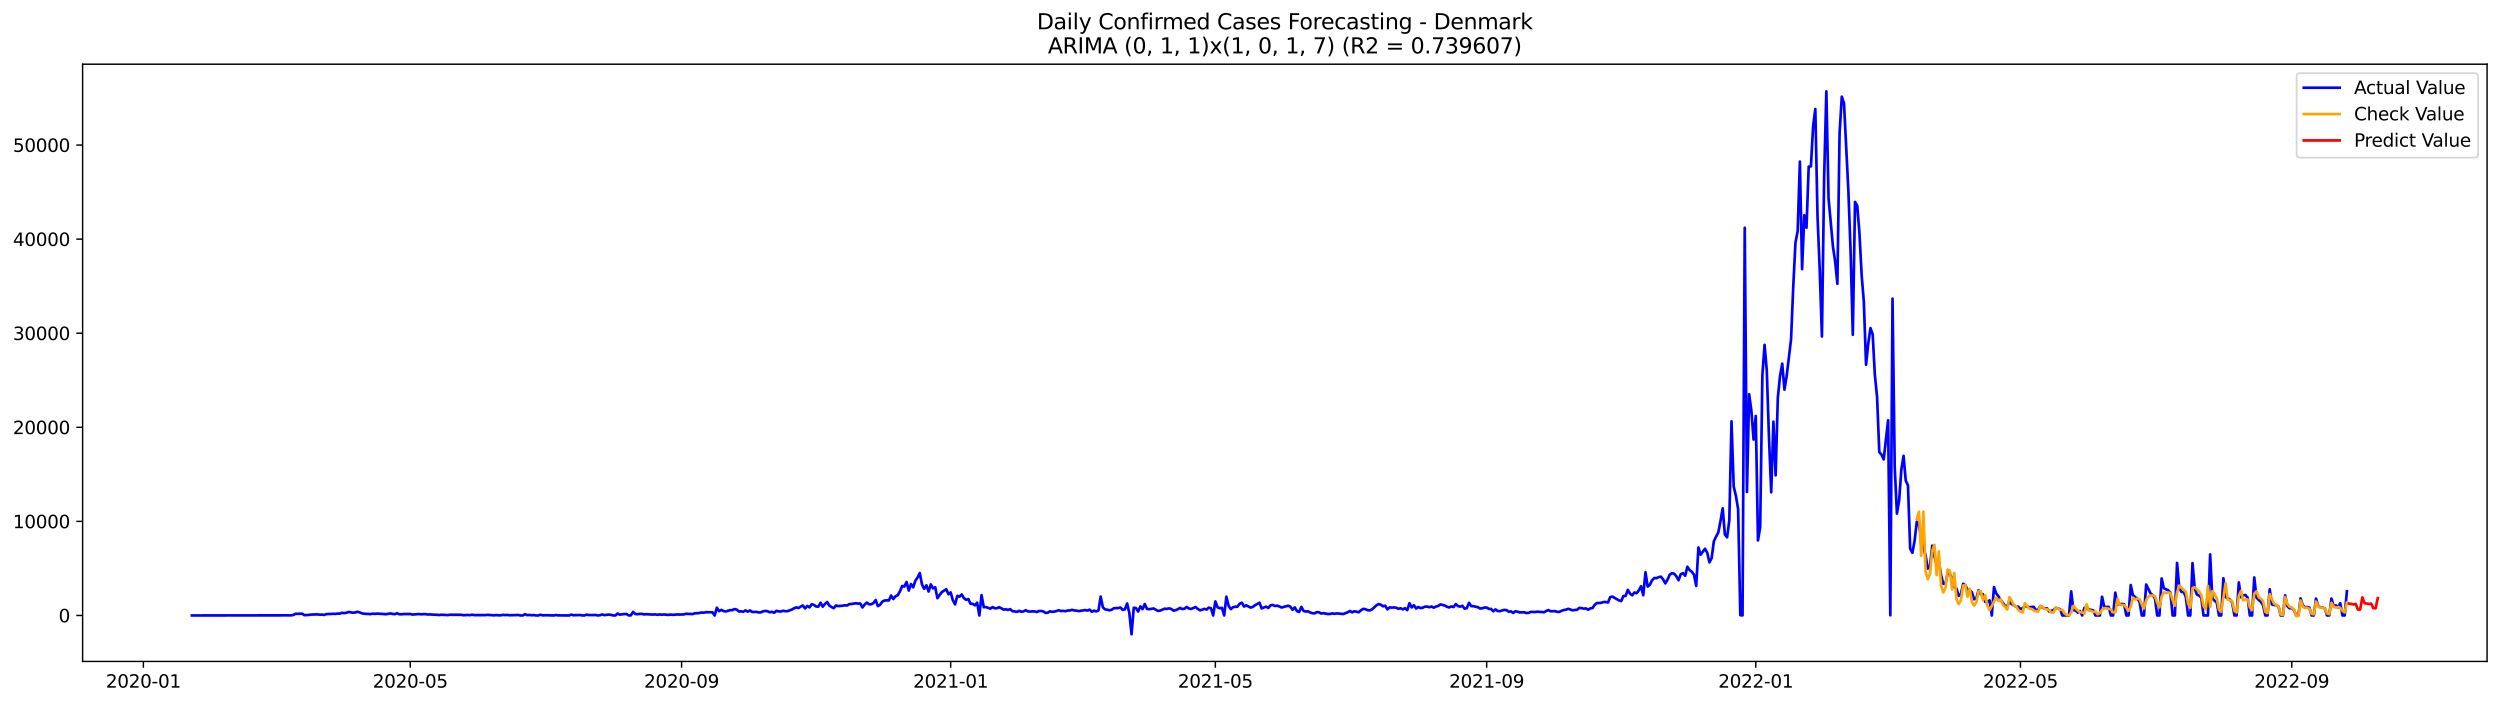 <?xml version="1.0" encoding="utf-8" standalone="no"?>
<!DOCTYPE svg PUBLIC "-//W3C//DTD SVG 1.1//EN"
  "http://www.w3.org/Graphics/SVG/1.1/DTD/svg11.dtd">
<svg xmlns:xlink="http://www.w3.org/1999/xlink" width="1392.412pt" height="392.274pt" viewBox="0 0 1392.412 392.274" xmlns="http://www.w3.org/2000/svg" version="1.1">
 <defs>
  <style type="text/css">*{stroke-linejoin: round; stroke-linecap: butt}</style>
 </defs>
 <g id="figure_1">
  <g id="patch_1">
   <path d="M 0 392.274 
L 1392.412 392.274 
L 1392.412 0 
L 0 0 
z
" style="fill: #ffffff"/>
  </g>
  <g id="axes_1">
   <g id="patch_2">
    <path d="M 46.013 368.396 
L 1385.213 368.396 
L 1385.213 35.755 
L 46.013 35.755 
z
" style="fill: #ffffff"/>
   </g>
   <g id="matplotlib.axis_1">
    <g id="xtick_1">
     <g id="line2d_1">
      <defs>
       <path id="mc50bfddf9c" d="M 0 0 
L 0 3.5 
" style="stroke: #000000; stroke-width: 0.8"/>
      </defs>
      <g>
       <use xlink:href="#mc50bfddf9c" x="79.858" y="368.396" style="stroke: #000000; stroke-width: 0.8"/>
      </g>
     </g>
     <g id="text_1">
      <!-- 2020-01 -->
      <g transform="translate(58.967 382.994)scale(0.1 -0.1)">
       <defs>
        <path id="DejaVuSans-32" d="M 1228 531 
L 3431 531 
L 3431 0 
L 469 0 
L 469 531 
Q 828 903 1448 1529 
Q 2069 2156 2228 2338 
Q 2531 2678 2651 2914 
Q 2772 3150 2772 3378 
Q 2772 3750 2511 3984 
Q 2250 4219 1831 4219 
Q 1534 4219 1204 4116 
Q 875 4013 500 3803 
L 500 4441 
Q 881 4594 1212 4672 
Q 1544 4750 1819 4750 
Q 2544 4750 2975 4387 
Q 3406 4025 3406 3419 
Q 3406 3131 3298 2873 
Q 3191 2616 2906 2266 
Q 2828 2175 2409 1742 
Q 1991 1309 1228 531 
z
" transform="scale(0.016)"/>
        <path id="DejaVuSans-30" d="M 2034 4250 
Q 1547 4250 1301 3770 
Q 1056 3291 1056 2328 
Q 1056 1369 1301 889 
Q 1547 409 2034 409 
Q 2525 409 2770 889 
Q 3016 1369 3016 2328 
Q 3016 3291 2770 3770 
Q 2525 4250 2034 4250 
z
M 2034 4750 
Q 2819 4750 3233 4129 
Q 3647 3509 3647 2328 
Q 3647 1150 3233 529 
Q 2819 -91 2034 -91 
Q 1250 -91 836 529 
Q 422 1150 422 2328 
Q 422 3509 836 4129 
Q 1250 4750 2034 4750 
z
" transform="scale(0.016)"/>
        <path id="DejaVuSans-2d" d="M 313 2009 
L 1997 2009 
L 1997 1497 
L 313 1497 
L 313 2009 
z
" transform="scale(0.016)"/>
        <path id="DejaVuSans-31" d="M 794 531 
L 1825 531 
L 1825 4091 
L 703 3866 
L 703 4441 
L 1819 4666 
L 2450 4666 
L 2450 531 
L 3481 531 
L 3481 0 
L 794 0 
L 794 531 
z
" transform="scale(0.016)"/>
       </defs>
       <use xlink:href="#DejaVuSans-32"/>
       <use xlink:href="#DejaVuSans-30" x="63.623"/>
       <use xlink:href="#DejaVuSans-32" x="127.246"/>
       <use xlink:href="#DejaVuSans-30" x="190.869"/>
       <use xlink:href="#DejaVuSans-2d" x="254.492"/>
       <use xlink:href="#DejaVuSans-30" x="290.576"/>
       <use xlink:href="#DejaVuSans-31" x="354.199"/>
      </g>
     </g>
    </g>
    <g id="xtick_2">
     <g id="line2d_2">
      <g>
       <use xlink:href="#mc50bfddf9c" x="228.508" y="368.396" style="stroke: #000000; stroke-width: 0.8"/>
      </g>
     </g>
     <g id="text_2">
      <!-- 2020-05 -->
      <g transform="translate(207.616 382.994)scale(0.1 -0.1)">
       <defs>
        <path id="DejaVuSans-35" d="M 691 4666 
L 3169 4666 
L 3169 4134 
L 1269 4134 
L 1269 2991 
Q 1406 3038 1543 3061 
Q 1681 3084 1819 3084 
Q 2600 3084 3056 2656 
Q 3513 2228 3513 1497 
Q 3513 744 3044 326 
Q 2575 -91 1722 -91 
Q 1428 -91 1123 -41 
Q 819 9 494 109 
L 494 744 
Q 775 591 1075 516 
Q 1375 441 1709 441 
Q 2250 441 2565 725 
Q 2881 1009 2881 1497 
Q 2881 1984 2565 2268 
Q 2250 2553 1709 2553 
Q 1456 2553 1204 2497 
Q 953 2441 691 2322 
L 691 4666 
z
" transform="scale(0.016)"/>
       </defs>
       <use xlink:href="#DejaVuSans-32"/>
       <use xlink:href="#DejaVuSans-30" x="63.623"/>
       <use xlink:href="#DejaVuSans-32" x="127.246"/>
       <use xlink:href="#DejaVuSans-30" x="190.869"/>
       <use xlink:href="#DejaVuSans-2d" x="254.492"/>
       <use xlink:href="#DejaVuSans-30" x="290.576"/>
       <use xlink:href="#DejaVuSans-35" x="354.199"/>
      </g>
     </g>
    </g>
    <g id="xtick_3">
     <g id="line2d_3">
      <g>
       <use xlink:href="#mc50bfddf9c" x="379.615" y="368.396" style="stroke: #000000; stroke-width: 0.8"/>
      </g>
     </g>
     <g id="text_3">
      <!-- 2020-09 -->
      <g transform="translate(358.723 382.994)scale(0.1 -0.1)">
       <defs>
        <path id="DejaVuSans-39" d="M 703 97 
L 703 672 
Q 941 559 1184 500 
Q 1428 441 1663 441 
Q 2288 441 2617 861 
Q 2947 1281 2994 2138 
Q 2813 1869 2534 1725 
Q 2256 1581 1919 1581 
Q 1219 1581 811 2004 
Q 403 2428 403 3163 
Q 403 3881 828 4315 
Q 1253 4750 1959 4750 
Q 2769 4750 3195 4129 
Q 3622 3509 3622 2328 
Q 3622 1225 3098 567 
Q 2575 -91 1691 -91 
Q 1453 -91 1209 -44 
Q 966 3 703 97 
z
M 1959 2075 
Q 2384 2075 2632 2365 
Q 2881 2656 2881 3163 
Q 2881 3666 2632 3958 
Q 2384 4250 1959 4250 
Q 1534 4250 1286 3958 
Q 1038 3666 1038 3163 
Q 1038 2656 1286 2365 
Q 1534 2075 1959 2075 
z
" transform="scale(0.016)"/>
       </defs>
       <use xlink:href="#DejaVuSans-32"/>
       <use xlink:href="#DejaVuSans-30" x="63.623"/>
       <use xlink:href="#DejaVuSans-32" x="127.246"/>
       <use xlink:href="#DejaVuSans-30" x="190.869"/>
       <use xlink:href="#DejaVuSans-2d" x="254.492"/>
       <use xlink:href="#DejaVuSans-30" x="290.576"/>
       <use xlink:href="#DejaVuSans-39" x="354.199"/>
      </g>
     </g>
    </g>
    <g id="xtick_4">
     <g id="line2d_4">
      <g>
       <use xlink:href="#mc50bfddf9c" x="529.493" y="368.396" style="stroke: #000000; stroke-width: 0.8"/>
      </g>
     </g>
     <g id="text_4">
      <!-- 2021-01 -->
      <g transform="translate(508.602 382.994)scale(0.1 -0.1)">
       <use xlink:href="#DejaVuSans-32"/>
       <use xlink:href="#DejaVuSans-30" x="63.623"/>
       <use xlink:href="#DejaVuSans-32" x="127.246"/>
       <use xlink:href="#DejaVuSans-31" x="190.869"/>
       <use xlink:href="#DejaVuSans-2d" x="254.492"/>
       <use xlink:href="#DejaVuSans-30" x="290.576"/>
       <use xlink:href="#DejaVuSans-31" x="354.199"/>
      </g>
     </g>
    </g>
    <g id="xtick_5">
     <g id="line2d_5">
      <g>
       <use xlink:href="#mc50bfddf9c" x="676.914" y="368.396" style="stroke: #000000; stroke-width: 0.8"/>
      </g>
     </g>
     <g id="text_5">
      <!-- 2021-05 -->
      <g transform="translate(656.023 382.994)scale(0.1 -0.1)">
       <use xlink:href="#DejaVuSans-32"/>
       <use xlink:href="#DejaVuSans-30" x="63.623"/>
       <use xlink:href="#DejaVuSans-32" x="127.246"/>
       <use xlink:href="#DejaVuSans-31" x="190.869"/>
       <use xlink:href="#DejaVuSans-2d" x="254.492"/>
       <use xlink:href="#DejaVuSans-30" x="290.576"/>
       <use xlink:href="#DejaVuSans-35" x="354.199"/>
      </g>
     </g>
    </g>
    <g id="xtick_6">
     <g id="line2d_6">
      <g>
       <use xlink:href="#mc50bfddf9c" x="828.021" y="368.396" style="stroke: #000000; stroke-width: 0.8"/>
      </g>
     </g>
     <g id="text_6">
      <!-- 2021-09 -->
      <g transform="translate(807.13 382.994)scale(0.1 -0.1)">
       <use xlink:href="#DejaVuSans-32"/>
       <use xlink:href="#DejaVuSans-30" x="63.623"/>
       <use xlink:href="#DejaVuSans-32" x="127.246"/>
       <use xlink:href="#DejaVuSans-31" x="190.869"/>
       <use xlink:href="#DejaVuSans-2d" x="254.492"/>
       <use xlink:href="#DejaVuSans-30" x="290.576"/>
       <use xlink:href="#DejaVuSans-39" x="354.199"/>
      </g>
     </g>
    </g>
    <g id="xtick_7">
     <g id="line2d_7">
      <g>
       <use xlink:href="#mc50bfddf9c" x="977.9" y="368.396" style="stroke: #000000; stroke-width: 0.8"/>
      </g>
     </g>
     <g id="text_7">
      <!-- 2022-01 -->
      <g transform="translate(957.008 382.994)scale(0.1 -0.1)">
       <use xlink:href="#DejaVuSans-32"/>
       <use xlink:href="#DejaVuSans-30" x="63.623"/>
       <use xlink:href="#DejaVuSans-32" x="127.246"/>
       <use xlink:href="#DejaVuSans-32" x="190.869"/>
       <use xlink:href="#DejaVuSans-2d" x="254.492"/>
       <use xlink:href="#DejaVuSans-30" x="290.576"/>
       <use xlink:href="#DejaVuSans-31" x="354.199"/>
      </g>
     </g>
    </g>
    <g id="xtick_8">
     <g id="line2d_8">
      <g>
       <use xlink:href="#mc50bfddf9c" x="1125.321" y="368.396" style="stroke: #000000; stroke-width: 0.8"/>
      </g>
     </g>
     <g id="text_8">
      <!-- 2022-05 -->
      <g transform="translate(1104.43 382.994)scale(0.1 -0.1)">
       <use xlink:href="#DejaVuSans-32"/>
       <use xlink:href="#DejaVuSans-30" x="63.623"/>
       <use xlink:href="#DejaVuSans-32" x="127.246"/>
       <use xlink:href="#DejaVuSans-32" x="190.869"/>
       <use xlink:href="#DejaVuSans-2d" x="254.492"/>
       <use xlink:href="#DejaVuSans-30" x="290.576"/>
       <use xlink:href="#DejaVuSans-35" x="354.199"/>
      </g>
     </g>
    </g>
    <g id="xtick_9">
     <g id="line2d_9">
      <g>
       <use xlink:href="#mc50bfddf9c" x="1276.428" y="368.396" style="stroke: #000000; stroke-width: 0.8"/>
      </g>
     </g>
     <g id="text_9">
      <!-- 2022-09 -->
      <g transform="translate(1255.536 382.994)scale(0.1 -0.1)">
       <use xlink:href="#DejaVuSans-32"/>
       <use xlink:href="#DejaVuSans-30" x="63.623"/>
       <use xlink:href="#DejaVuSans-32" x="127.246"/>
       <use xlink:href="#DejaVuSans-32" x="190.869"/>
       <use xlink:href="#DejaVuSans-2d" x="254.492"/>
       <use xlink:href="#DejaVuSans-30" x="290.576"/>
       <use xlink:href="#DejaVuSans-39" x="354.199"/>
      </g>
     </g>
    </g>
   </g>
   <g id="matplotlib.axis_2">
    <g id="ytick_1">
     <g id="line2d_10">
      <defs>
       <path id="m16c5d9bc9f" d="M 0 0 
L -3.5 0 
" style="stroke: #000000; stroke-width: 0.8"/>
      </defs>
      <g>
       <use xlink:href="#m16c5d9bc9f" x="46.013" y="342.79" style="stroke: #000000; stroke-width: 0.8"/>
      </g>
     </g>
     <g id="text_10">
      <!-- 0 -->
      <g transform="translate(32.65 346.589)scale(0.1 -0.1)">
       <use xlink:href="#DejaVuSans-30"/>
      </g>
     </g>
    </g>
    <g id="ytick_2">
     <g id="line2d_11">
      <g>
       <use xlink:href="#m16c5d9bc9f" x="46.013" y="290.39" style="stroke: #000000; stroke-width: 0.8"/>
      </g>
     </g>
     <g id="text_11">
      <!-- 10000 -->
      <g transform="translate(7.2 294.19)scale(0.1 -0.1)">
       <use xlink:href="#DejaVuSans-31"/>
       <use xlink:href="#DejaVuSans-30" x="63.623"/>
       <use xlink:href="#DejaVuSans-30" x="127.246"/>
       <use xlink:href="#DejaVuSans-30" x="190.869"/>
       <use xlink:href="#DejaVuSans-30" x="254.492"/>
      </g>
     </g>
    </g>
    <g id="ytick_3">
     <g id="line2d_12">
      <g>
       <use xlink:href="#m16c5d9bc9f" x="46.013" y="237.99" style="stroke: #000000; stroke-width: 0.8"/>
      </g>
     </g>
     <g id="text_12">
      <!-- 20000 -->
      <g transform="translate(7.2 241.79)scale(0.1 -0.1)">
       <use xlink:href="#DejaVuSans-32"/>
       <use xlink:href="#DejaVuSans-30" x="63.623"/>
       <use xlink:href="#DejaVuSans-30" x="127.246"/>
       <use xlink:href="#DejaVuSans-30" x="190.869"/>
       <use xlink:href="#DejaVuSans-30" x="254.492"/>
      </g>
     </g>
    </g>
    <g id="ytick_4">
     <g id="line2d_13">
      <g>
       <use xlink:href="#m16c5d9bc9f" x="46.013" y="185.59" style="stroke: #000000; stroke-width: 0.8"/>
      </g>
     </g>
     <g id="text_13">
      <!-- 30000 -->
      <g transform="translate(7.2 189.39)scale(0.1 -0.1)">
       <defs>
        <path id="DejaVuSans-33" d="M 2597 2516 
Q 3050 2419 3304 2112 
Q 3559 1806 3559 1356 
Q 3559 666 3084 287 
Q 2609 -91 1734 -91 
Q 1441 -91 1130 -33 
Q 819 25 488 141 
L 488 750 
Q 750 597 1062 519 
Q 1375 441 1716 441 
Q 2309 441 2620 675 
Q 2931 909 2931 1356 
Q 2931 1769 2642 2001 
Q 2353 2234 1838 2234 
L 1294 2234 
L 1294 2753 
L 1863 2753 
Q 2328 2753 2575 2939 
Q 2822 3125 2822 3475 
Q 2822 3834 2567 4026 
Q 2313 4219 1838 4219 
Q 1578 4219 1281 4162 
Q 984 4106 628 3988 
L 628 4550 
Q 988 4650 1302 4700 
Q 1616 4750 1894 4750 
Q 2613 4750 3031 4423 
Q 3450 4097 3450 3541 
Q 3450 3153 3228 2886 
Q 3006 2619 2597 2516 
z
" transform="scale(0.016)"/>
       </defs>
       <use xlink:href="#DejaVuSans-33"/>
       <use xlink:href="#DejaVuSans-30" x="63.623"/>
       <use xlink:href="#DejaVuSans-30" x="127.246"/>
       <use xlink:href="#DejaVuSans-30" x="190.869"/>
       <use xlink:href="#DejaVuSans-30" x="254.492"/>
      </g>
     </g>
    </g>
    <g id="ytick_5">
     <g id="line2d_14">
      <g>
       <use xlink:href="#m16c5d9bc9f" x="46.013" y="133.191" style="stroke: #000000; stroke-width: 0.8"/>
      </g>
     </g>
     <g id="text_14">
      <!-- 40000 -->
      <g transform="translate(7.2 136.99)scale(0.1 -0.1)">
       <defs>
        <path id="DejaVuSans-34" d="M 2419 4116 
L 825 1625 
L 2419 1625 
L 2419 4116 
z
M 2253 4666 
L 3047 4666 
L 3047 1625 
L 3713 1625 
L 3713 1100 
L 3047 1100 
L 3047 0 
L 2419 0 
L 2419 1100 
L 313 1100 
L 313 1709 
L 2253 4666 
z
" transform="scale(0.016)"/>
       </defs>
       <use xlink:href="#DejaVuSans-34"/>
       <use xlink:href="#DejaVuSans-30" x="63.623"/>
       <use xlink:href="#DejaVuSans-30" x="127.246"/>
       <use xlink:href="#DejaVuSans-30" x="190.869"/>
       <use xlink:href="#DejaVuSans-30" x="254.492"/>
      </g>
     </g>
    </g>
    <g id="ytick_6">
     <g id="line2d_15">
      <g>
       <use xlink:href="#m16c5d9bc9f" x="46.013" y="80.791" style="stroke: #000000; stroke-width: 0.8"/>
      </g>
     </g>
     <g id="text_15">
      <!-- 50000 -->
      <g transform="translate(7.2 84.59)scale(0.1 -0.1)">
       <use xlink:href="#DejaVuSans-35"/>
       <use xlink:href="#DejaVuSans-30" x="63.623"/>
       <use xlink:href="#DejaVuSans-30" x="127.246"/>
       <use xlink:href="#DejaVuSans-30" x="190.869"/>
       <use xlink:href="#DejaVuSans-30" x="254.492"/>
      </g>
     </g>
    </g>
   </g>
   <g id="line2d_16">
    <path d="M 106.885 342.79 
L 162.168 342.722 
L 163.397 342.502 
L 164.625 341.889 
L 168.311 341.81 
L 169.539 342.623 
L 171.996 342.486 
L 173.225 342.308 
L 175.682 342.219 
L 176.91 342.203 
L 178.139 342.355 
L 179.367 342.298 
L 180.596 342.486 
L 181.824 342.025 
L 184.281 341.947 
L 185.51 341.863 
L 186.738 341.92 
L 187.967 341.753 
L 189.195 341.789 
L 190.424 341.302 
L 191.652 341.475 
L 192.881 341.307 
L 194.11 340.836 
L 196.567 341.26 
L 197.795 341.145 
L 199.024 340.741 
L 200.252 341.056 
L 201.481 341.569 
L 202.709 341.826 
L 206.395 342.036 
L 207.623 341.779 
L 208.852 341.899 
L 210.08 341.753 
L 212.537 341.905 
L 214.994 342.104 
L 217.451 341.653 
L 218.68 341.936 
L 219.908 342.072 
L 221.137 341.559 
L 222.365 342.109 
L 223.594 342.146 
L 224.822 341.989 
L 228.508 341.989 
L 229.736 342.287 
L 233.422 341.999 
L 234.65 342.177 
L 235.879 342.03 
L 237.107 342.083 
L 238.336 342.261 
L 239.564 342.214 
L 242.021 342.382 
L 243.25 342.392 
L 244.478 342.549 
L 245.707 342.382 
L 249.393 342.575 
L 250.621 342.392 
L 256.764 342.413 
L 257.992 342.649 
L 260.449 342.513 
L 261.678 342.623 
L 262.906 342.366 
L 264.135 342.581 
L 270.277 342.581 
L 271.506 342.455 
L 275.191 342.717 
L 276.42 342.586 
L 277.648 342.712 
L 278.877 342.691 
L 280.105 342.455 
L 281.334 342.581 
L 282.562 342.507 
L 283.791 342.665 
L 288.705 342.544 
L 289.933 342.79 
L 291.162 342.79 
L 292.39 342.078 
L 293.619 342.612 
L 294.847 342.507 
L 296.076 342.68 
L 297.304 342.586 
L 298.533 342.79 
L 299.761 342.79 
L 300.99 342.392 
L 302.218 342.701 
L 304.676 342.68 
L 308.361 342.785 
L 309.59 342.549 
L 310.818 342.738 
L 316.961 342.79 
L 318.189 342.313 
L 319.418 342.665 
L 323.103 342.534 
L 324.332 342.79 
L 325.56 342.775 
L 326.789 342.324 
L 328.017 342.581 
L 331.703 342.539 
L 332.931 342.785 
L 334.16 342.675 
L 335.388 342.214 
L 336.617 342.602 
L 339.074 342.287 
L 340.302 342.455 
L 341.531 342.79 
L 342.759 342.79 
L 343.988 341.706 
L 345.216 342.376 
L 346.445 342.13 
L 348.902 341.947 
L 350.13 342.769 
L 351.359 342.748 
L 352.587 340.82 
L 353.816 341.973 
L 355.044 342.099 
L 356.273 341.915 
L 357.502 341.91 
L 358.73 342.219 
L 359.959 342.078 
L 363.644 342.319 
L 364.873 342.177 
L 366.101 342.413 
L 367.33 342.203 
L 368.558 342.382 
L 369.787 342.235 
L 372.244 342.492 
L 373.472 342.319 
L 374.701 342.408 
L 375.929 342.376 
L 377.158 342.203 
L 378.386 342.298 
L 380.843 342.209 
L 382.072 341.847 
L 385.757 342.02 
L 386.986 341.585 
L 389.443 341.47 
L 390.671 341.129 
L 391.9 341.255 
L 393.128 340.993 
L 396.814 341.014 
L 398.042 342.79 
L 399.271 338.478 
L 400.499 340.406 
L 401.728 339.699 
L 402.956 340.317 
L 404.185 340.584 
L 406.642 339.851 
L 407.87 339.84 
L 409.099 339.222 
L 410.327 339.536 
L 411.556 340.569 
L 412.785 340.511 
L 414.013 340.72 
L 415.242 339.971 
L 416.47 340.679 
L 417.699 339.982 
L 418.927 340.846 
L 421.384 340.81 
L 422.613 341.103 
L 423.841 341.045 
L 425.07 340.448 
L 426.298 340.259 
L 427.527 340.464 
L 428.755 341.009 
L 429.984 340.752 
L 431.212 341.271 
L 432.441 340.207 
L 433.669 340.527 
L 434.898 340.589 
L 436.126 340.165 
L 437.355 340.417 
L 438.583 340.422 
L 441.04 339.489 
L 442.269 338.792 
L 443.497 338.289 
L 444.726 338.656 
L 445.954 337.838 
L 447.183 337.257 
L 448.411 338.866 
L 449.64 337.461 
L 450.868 338.284 
L 452.097 336.549 
L 453.325 336.885 
L 454.554 337.823 
L 455.782 337.854 
L 457.011 335.701 
L 458.239 337.886 
L 459.468 336.382 
L 460.696 335.313 
L 461.925 337.288 
L 463.153 338.111 
L 464.382 338.75 
L 465.61 337.204 
L 466.839 337.582 
L 469.296 337.356 
L 470.525 337.142 
L 471.753 337.241 
L 472.982 336.528 
L 475.439 336.204 
L 476.667 335.994 
L 477.896 336.204 
L 479.124 336.115 
L 480.353 338.331 
L 481.581 336.665 
L 482.81 335.627 
L 484.038 336.591 
L 485.267 336.549 
L 486.495 335.858 
L 487.724 334.207 
L 488.952 337.561 
L 490.181 336.869 
L 491.409 335.098 
L 492.638 334.48 
L 493.866 334.37 
L 495.095 334.391 
L 496.323 331.702 
L 497.552 333.626 
L 498.78 332.069 
L 500.009 331.498 
L 501.237 329.36 
L 502.466 326.379 
L 503.694 326.672 
L 504.923 324.152 
L 506.151 328.93 
L 507.38 325.304 
L 508.608 327.102 
L 509.837 323.434 
L 511.065 321.642 
L 512.294 319.168 
L 513.522 325.551 
L 514.751 327.935 
L 515.979 325.996 
L 517.208 329.449 
L 518.436 325.483 
L 519.665 327.731 
L 520.893 327.076 
L 522.122 333.159 
L 523.351 331.325 
L 524.579 329.785 
L 527.036 328.181 
L 528.265 330.979 
L 529.493 329.947 
L 530.722 334.328 
L 531.95 336.628 
L 533.179 331.902 
L 534.407 332.326 
L 535.636 331.105 
L 536.864 333.128 
L 538.093 334.076 
L 539.321 333.646 
L 540.55 336.261 
L 541.778 336.298 
L 543.007 337.152 
L 544.235 335.669 
L 545.464 342.785 
L 546.692 331.461 
L 547.921 338.179 
L 549.149 338.132 
L 551.606 338.991 
L 552.835 338.137 
L 554.063 338.808 
L 555.292 338.74 
L 556.52 338.184 
L 558.977 339.515 
L 560.206 339.363 
L 561.434 339.688 
L 562.663 339.29 
L 563.891 340.401 
L 565.12 340.532 
L 566.348 340.815 
L 567.577 340.233 
L 568.805 340.71 
L 570.034 340.563 
L 571.262 339.887 
L 572.491 340.495 
L 573.719 340.626 
L 574.948 340.506 
L 576.176 340.537 
L 577.405 340.867 
L 578.634 340.327 
L 579.862 340.286 
L 581.091 340.548 
L 582.319 341.355 
L 583.548 341.244 
L 584.776 340.5 
L 586.005 340.773 
L 587.233 340.621 
L 588.462 340.338 
L 589.69 339.898 
L 590.919 340.359 
L 592.147 340.191 
L 593.376 340.432 
L 594.604 340.018 
L 595.833 340.05 
L 597.061 339.631 
L 598.29 340.013 
L 599.518 340.065 
L 600.747 340.364 
L 604.432 339.783 
L 605.661 340.06 
L 606.889 339.573 
L 608.118 340.726 
L 609.346 340.102 
L 610.575 340.553 
L 611.803 340.029 
L 613.032 332.274 
L 614.26 338.273 
L 615.489 339.41 
L 616.717 339.578 
L 617.946 339.95 
L 619.174 339.583 
L 620.403 338.75 
L 622.86 338.672 
L 624.088 338.373 
L 625.317 339.699 
L 626.545 339.348 
L 627.774 336.125 
L 629.002 341.459 
L 630.231 353.276 
L 631.459 338.525 
L 632.688 338.656 
L 633.917 340.61 
L 635.145 337.739 
L 636.374 339.232 
L 637.602 336.45 
L 638.831 339.117 
L 640.059 339.321 
L 642.516 338.886 
L 644.973 340.28 
L 646.202 340.065 
L 648.659 339.033 
L 649.887 339.133 
L 651.116 338.834 
L 652.344 339.169 
L 653.573 340.097 
L 654.801 339.84 
L 656.03 339.311 
L 657.258 338.609 
L 658.487 339.243 
L 659.715 338.997 
L 660.944 338.064 
L 662.172 338.907 
L 663.401 339.164 
L 665.858 338.111 
L 667.086 339.112 
L 668.315 339.924 
L 669.543 339.583 
L 670.772 339.101 
L 672 339.521 
L 673.229 338.415 
L 674.457 338.761 
L 675.686 342.785 
L 676.914 334.977 
L 678.143 338.247 
L 679.371 338.803 
L 680.6 338.546 
L 681.828 342.775 
L 683.057 332.31 
L 684.285 337.43 
L 685.514 339.243 
L 686.742 338.211 
L 687.971 337.907 
L 689.2 337.938 
L 690.428 336.261 
L 691.657 335.69 
L 692.885 337.807 
L 694.114 337.157 
L 696.571 338.41 
L 697.799 337.99 
L 699.028 337.073 
L 701.485 335.706 
L 702.713 338.845 
L 705.17 337.891 
L 706.399 338.619 
L 707.627 337.152 
L 708.856 336.895 
L 710.084 337.535 
L 711.313 337.32 
L 712.541 337.77 
L 713.77 338.368 
L 717.455 337.362 
L 718.684 337.891 
L 719.912 339.662 
L 721.141 338.31 
L 722.369 340.38 
L 723.598 340.799 
L 724.826 338.027 
L 726.055 340.291 
L 727.283 340.6 
L 728.512 340.49 
L 729.74 341.134 
L 730.969 341.543 
L 732.197 341.601 
L 733.426 340.941 
L 734.654 341.051 
L 735.883 341.716 
L 737.111 341.512 
L 739.568 341.999 
L 740.797 341.968 
L 742.025 341.617 
L 743.254 341.884 
L 744.483 341.627 
L 748.168 341.999 
L 750.625 341.003 
L 751.854 340.291 
L 753.082 341.082 
L 754.311 340.432 
L 756.768 341.003 
L 757.996 339.903 
L 759.225 339.128 
L 760.453 339.269 
L 761.682 339.861 
L 762.91 339.955 
L 764.139 339.463 
L 766.596 337.157 
L 767.824 336.45 
L 769.053 336.775 
L 770.281 337.692 
L 771.51 337.341 
L 772.738 339.379 
L 773.967 338.31 
L 775.195 338.441 
L 776.424 338.289 
L 777.652 338.52 
L 778.881 339.08 
L 780.109 338.782 
L 781.338 339.4 
L 782.566 338.745 
L 783.795 339.814 
L 785.023 335.973 
L 786.252 338.3 
L 787.48 337.089 
L 788.709 338.907 
L 789.937 338.085 
L 791.166 338.677 
L 792.394 338.493 
L 793.623 337.907 
L 794.851 337.823 
L 796.08 338.211 
L 797.308 337.791 
L 798.537 338.452 
L 799.766 337.854 
L 800.994 337.503 
L 802.223 336.628 
L 804.68 337.257 
L 805.908 337.933 
L 807.137 338.336 
L 808.365 337.739 
L 809.594 338.1 
L 810.822 336.455 
L 812.051 337.561 
L 813.279 337.896 
L 814.508 337.414 
L 815.736 339.017 
L 816.965 338.687 
L 818.193 335.742 
L 819.422 337.592 
L 820.65 337.618 
L 823.107 338.195 
L 824.336 338.902 
L 825.564 338.797 
L 826.793 338.362 
L 828.021 338.42 
L 829.25 339.128 
L 830.478 339.138 
L 831.707 340.464 
L 832.935 339.41 
L 834.164 340.348 
L 835.392 340.38 
L 837.849 339.667 
L 839.078 339.819 
L 840.306 340.71 
L 841.535 340.49 
L 842.763 341.402 
L 843.992 340.469 
L 845.22 340.7 
L 846.449 341.087 
L 848.906 341.003 
L 850.134 341.428 
L 851.363 341.344 
L 852.591 340.768 
L 855.049 340.893 
L 856.277 340.663 
L 857.506 340.825 
L 858.734 340.841 
L 859.963 341.019 
L 861.191 340.296 
L 862.42 339.83 
L 863.648 340.448 
L 866.105 340.39 
L 867.334 340.789 
L 868.562 340.799 
L 869.791 340.165 
L 871.019 339.762 
L 872.248 339.557 
L 873.476 339.065 
L 875.933 339.94 
L 877.162 339.725 
L 878.39 339.625 
L 879.619 338.572 
L 880.847 338.714 
L 882.076 339.028 
L 883.304 338.845 
L 884.533 339.599 
L 885.761 338.85 
L 886.99 338.651 
L 888.218 336.822 
L 889.447 335.858 
L 890.675 335.858 
L 891.904 335.711 
L 893.132 335.313 
L 894.361 335.318 
L 895.589 335.57 
L 896.818 332.614 
L 898.046 332.274 
L 901.732 334.432 
L 902.96 334.747 
L 904.189 331.943 
L 905.417 331.917 
L 906.646 328.537 
L 907.874 330.644 
L 909.103 331.55 
L 910.332 329.978 
L 911.56 330.377 
L 912.789 328.82 
L 914.017 326.52 
L 915.246 331.519 
L 916.474 318.723 
L 917.703 326.688 
L 918.931 325.713 
L 920.16 323.161 
L 921.388 321.93 
L 922.617 322.04 
L 923.845 321.416 
L 925.074 321.181 
L 926.302 322.705 
L 927.531 324.896 
L 928.759 322.826 
L 929.988 320.059 
L 931.216 319.289 
L 932.445 319.509 
L 933.673 320.95 
L 934.902 323.172 
L 936.13 319.802 
L 937.359 319.221 
L 938.587 320.672 
L 939.816 315.637 
L 941.044 317.492 
L 942.273 318.451 
L 943.501 320.127 
L 944.73 326.305 
L 945.958 304.926 
L 947.187 308.929 
L 949.644 305.633 
L 950.872 307.881 
L 952.101 313.211 
L 953.329 310.805 
L 954.558 301.473 
L 955.786 298.89 
L 957.015 296.605 
L 958.243 290.291 
L 959.472 283.117 
L 960.7 297.758 
L 961.929 299.256 
L 963.157 289.961 
L 964.386 234.663 
L 965.615 271.008 
L 966.843 276.237 
L 968.072 283.552 
L 969.3 342.633 
L 970.529 342.769 
L 971.757 126.882 
L 972.986 273.984 
L 974.214 219.572 
L 975.443 228.6 
L 976.671 244.823 
L 977.9 231.692 
L 979.128 300.986 
L 980.357 293.629 
L 981.585 208.877 
L 982.814 192.078 
L 984.042 206.577 
L 985.271 244.006 
L 986.499 274.188 
L 987.728 234.857 
L 988.956 264.767 
L 990.185 221.526 
L 991.413 209.438 
L 992.642 202.563 
L 993.87 217.015 
L 995.099 209.448 
L 997.556 189.002 
L 998.784 159.459 
L 1000.013 135.192 
L 1001.241 128.642 
L 1002.47 90.008 
L 1003.698 149.89 
L 1004.927 119.902 
L 1006.155 126.845 
L 1007.384 92.801 
L 1008.612 92.659 
L 1009.841 70.305 
L 1011.069 60.727 
L 1012.298 120.683 
L 1013.526 150.393 
L 1014.755 187.398 
L 1015.983 98.586 
L 1017.212 50.876 
L 1018.44 110.507 
L 1020.898 137.435 
L 1022.126 145.714 
L 1023.355 158.054 
L 1024.583 74.178 
L 1025.812 53.836 
L 1027.04 57.509 
L 1029.497 106.629 
L 1030.726 140.38 
L 1031.954 186.466 
L 1033.183 112.466 
L 1034.411 114.599 
L 1035.64 129.795 
L 1036.868 153.118 
L 1038.097 168.278 
L 1039.325 203.186 
L 1040.554 191.36 
L 1041.782 182.74 
L 1043.011 186.141 
L 1044.239 208.977 
L 1045.468 221.133 
L 1046.696 251.829 
L 1047.925 253.181 
L 1049.153 255.869 
L 1051.61 234.087 
L 1052.839 342.691 
L 1054.067 166.349 
L 1055.296 260.339 
L 1056.524 286.057 
L 1057.753 278.71 
L 1058.981 261.623 
L 1060.21 253.894 
L 1061.438 267.722 
L 1062.667 270.305 
L 1063.895 305.633 
L 1065.124 307.902 
L 1066.352 301.316 
L 1067.581 290.584 
L 1068.809 292.534 
L 1070.038 299.089 
L 1071.266 304.921 
L 1072.495 309.506 
L 1073.723 316.674 
L 1074.952 315.38 
L 1076.181 303.93 
L 1077.409 309.82 
L 1078.638 314.447 
L 1079.866 313.069 
L 1081.095 320.143 
L 1082.323 325.189 
L 1083.552 325.121 
L 1084.78 319.231 
L 1086.009 319.677 
L 1087.237 322.192 
L 1088.466 327.07 
L 1089.694 327.846 
L 1090.923 331.891 
L 1092.151 330.916 
L 1093.38 325.168 
L 1094.608 325.949 
L 1095.837 328.396 
L 1097.065 328.747 
L 1098.294 329.916 
L 1099.522 333.767 
L 1100.751 333.332 
L 1101.979 328.731 
L 1103.208 330.964 
L 1104.436 330.953 
L 1105.665 335.208 
L 1106.893 335.402 
L 1108.122 334.37 
L 1109.35 342.79 
L 1110.579 326.992 
L 1111.807 330.471 
L 1113.036 332.09 
L 1114.264 334.228 
L 1115.493 335.716 
L 1116.721 337.524 
L 1117.95 337.639 
L 1119.178 335.014 
L 1120.407 336.466 
L 1121.635 337.089 
L 1122.864 337.865 
L 1124.092 337.896 
L 1125.321 339.274 
L 1126.549 338.703 
L 1127.778 337.587 
L 1129.007 337.749 
L 1130.235 338.221 
L 1132.692 337.975 
L 1133.921 339.777 
L 1135.149 339.741 
L 1136.378 337.535 
L 1137.606 338.336 
L 1138.835 338.902 
L 1140.063 338.782 
L 1141.292 340.553 
L 1143.749 339.803 
L 1144.977 338.583 
L 1147.434 339.311 
L 1148.663 342.79 
L 1152.348 342.79 
L 1153.577 329.402 
L 1154.805 339.788 
L 1156.034 340.045 
L 1157.262 341.187 
L 1158.491 340.338 
L 1159.719 342.79 
L 1160.948 338.567 
L 1162.176 339.059 
L 1164.633 339.693 
L 1165.862 339.934 
L 1167.09 342.79 
L 1169.547 342.79 
L 1170.776 332.378 
L 1172.004 338.043 
L 1174.461 338.027 
L 1175.69 342.79 
L 1176.918 342.79 
L 1178.147 330.073 
L 1179.375 336.717 
L 1180.604 336.476 
L 1181.832 336.387 
L 1183.061 336.534 
L 1184.29 342.79 
L 1185.518 342.79 
L 1186.747 325.855 
L 1187.975 331.571 
L 1190.432 333.536 
L 1191.661 335.182 
L 1192.889 342.79 
L 1194.118 342.79 
L 1195.346 325.566 
L 1197.803 330.565 
L 1199.032 331.44 
L 1200.26 333.411 
L 1201.489 342.79 
L 1202.717 342.79 
L 1203.946 322.171 
L 1205.174 327.589 
L 1206.403 328.255 
L 1207.631 328.789 
L 1208.86 330.141 
L 1210.088 342.79 
L 1211.317 342.79 
L 1212.545 313.525 
L 1213.774 327.296 
L 1215.002 329.664 
L 1216.231 329.701 
L 1217.459 332.614 
L 1218.688 342.79 
L 1219.916 342.79 
L 1221.145 313.614 
L 1222.373 327.673 
L 1223.602 331.131 
L 1224.83 331.702 
L 1226.059 332.913 
L 1227.287 342.79 
L 1229.744 342.79 
L 1230.973 308.783 
L 1232.201 333.311 
L 1233.43 334.543 
L 1234.658 335.585 
L 1235.887 342.79 
L 1237.115 342.79 
L 1238.344 322.056 
L 1239.573 332.557 
L 1242.03 333.956 
L 1243.258 335.653 
L 1244.487 342.79 
L 1245.715 342.79 
L 1246.944 324.393 
L 1248.172 332.661 
L 1249.401 331.577 
L 1250.629 331.414 
L 1251.858 332.95 
L 1253.086 342.79 
L 1254.315 342.79 
L 1255.543 321.615 
L 1256.772 332.834 
L 1258 334.113 
L 1259.229 335.15 
L 1260.457 337.147 
L 1261.686 342.79 
L 1262.914 342.79 
L 1264.143 328.207 
L 1265.371 336.675 
L 1266.6 336.979 
L 1267.828 336.979 
L 1269.057 337.859 
L 1270.285 342.79 
L 1271.514 342.79 
L 1272.742 331.629 
L 1273.971 337.618 
L 1275.199 338.808 
L 1276.428 338.64 
L 1277.656 339.72 
L 1278.885 342.79 
L 1280.113 342.79 
L 1281.342 333.274 
L 1282.57 337.215 
L 1283.799 338.195 
L 1285.027 338.169 
L 1286.256 338.441 
L 1287.484 342.79 
L 1288.713 342.79 
L 1289.941 333.384 
L 1291.17 337.603 
L 1292.398 338.237 
L 1293.627 338.389 
L 1294.856 338.892 
L 1296.084 342.79 
L 1297.313 342.79 
L 1298.541 333.369 
L 1299.77 337.749 
L 1300.998 337.189 
L 1302.227 338.289 
L 1303.455 335.947 
L 1304.684 342.79 
L 1305.912 342.79 
L 1307.141 329.313 
L 1307.141 329.313 
" clip-path="url(#p50a7ccef5c)" style="fill: none; stroke: #0000ff; stroke-width: 1.5; stroke-linecap: square"/>
   </g>
   <g id="line2d_17">
    <path d="M 1067.581 289.139 
L 1068.809 285.026 
L 1070.038 309.516 
L 1071.266 284.944 
L 1072.495 318.519 
L 1073.723 322.582 
L 1074.952 319.468 
L 1076.181 306.744 
L 1077.409 303.464 
L 1078.638 320.271 
L 1079.866 307.088 
L 1081.095 326.15 
L 1082.323 330.03 
L 1083.552 327.413 
L 1084.78 317.198 
L 1086.009 317.898 
L 1087.237 328.317 
L 1088.466 319.201 
L 1089.694 333.728 
L 1090.923 336.425 
L 1092.151 334.276 
L 1093.38 326.11 
L 1094.608 325.884 
L 1095.837 332.348 
L 1097.065 327.936 
L 1098.294 335.446 
L 1099.522 337.299 
L 1100.751 335.503 
L 1101.979 329.229 
L 1103.208 329.298 
L 1104.436 334.295 
L 1105.665 331.4 
L 1106.893 337.312 
L 1108.122 339.8 
L 1111.807 332.851 
L 1113.036 334.663 
L 1114.264 333.724 
L 1115.493 336.687 
L 1116.721 337.992 
L 1117.95 339.526 
L 1119.178 332.583 
L 1120.407 334.633 
L 1121.635 337.222 
L 1122.864 337.646 
L 1124.092 339.734 
L 1125.321 340.498 
L 1126.549 341.114 
L 1127.778 335.909 
L 1129.007 337.55 
L 1130.235 338.931 
L 1131.464 339.146 
L 1132.692 340.007 
L 1133.921 340.46 
L 1135.149 340.712 
L 1136.378 337.505 
L 1137.606 338.186 
L 1138.835 339.132 
L 1140.063 339.309 
L 1141.292 339.81 
L 1142.52 341.18 
L 1143.749 341.134 
L 1144.977 338.444 
L 1147.434 339.68 
L 1148.663 339.678 
L 1149.891 341.579 
L 1151.12 342.589 
L 1152.348 342.728 
L 1153.577 341.134 
L 1154.805 337.485 
L 1157.262 340.104 
L 1158.491 340.97 
L 1159.719 341.103 
L 1160.948 341.73 
L 1162.176 336.551 
L 1163.405 340.091 
L 1164.633 340.209 
L 1165.862 340.825 
L 1167.09 340.611 
L 1168.319 342.149 
L 1169.547 341.413 
L 1170.776 339.567 
L 1172.004 338.748 
L 1173.233 338.783 
L 1175.69 339.414 
L 1176.918 341.053 
L 1178.147 341.083 
L 1179.375 333.449 
L 1180.604 336.903 
L 1181.832 336.915 
L 1183.061 337.053 
L 1184.29 338.412 
L 1185.518 340.211 
L 1186.747 337.804 
L 1187.975 332.925 
L 1189.204 333.785 
L 1190.432 333.425 
L 1191.661 333.689 
L 1192.889 336.584 
L 1194.118 338.905 
L 1195.346 334.338 
L 1196.575 332.187 
L 1197.803 331.735 
L 1199.032 331.608 
L 1200.26 332.068 
L 1201.489 335.725 
L 1202.717 338.277 
L 1203.946 332.3 
L 1205.174 329.873 
L 1206.403 330.297 
L 1207.631 329.959 
L 1208.86 330.321 
L 1210.088 334.348 
L 1211.317 337.338 
L 1212.545 329.923 
L 1213.774 326.144 
L 1216.231 328.548 
L 1217.459 329.722 
L 1218.688 336.114 
L 1219.916 338.467 
L 1221.145 327.594 
L 1222.373 327.09 
L 1224.83 329.544 
L 1226.059 331.433 
L 1227.287 337.535 
L 1228.516 339.38 
L 1229.744 326.38 
L 1230.973 337.946 
L 1232.201 329.273 
L 1233.43 330.936 
L 1234.658 333.151 
L 1235.887 339.634 
L 1237.115 340.742 
L 1239.573 324.779 
L 1240.801 334.054 
L 1242.03 334.201 
L 1243.258 334.934 
L 1244.487 340.229 
L 1245.715 341.126 
L 1246.944 331.813 
L 1248.172 329.048 
L 1249.401 334.381 
L 1250.629 333.848 
L 1251.858 333.887 
L 1253.086 338.238 
L 1254.315 339.823 
L 1255.543 330.661 
L 1256.772 329.333 
L 1258 332.733 
L 1259.229 333.437 
L 1260.457 334.917 
L 1261.686 340.776 
L 1262.914 341.478 
L 1264.143 330.915 
L 1266.6 336.315 
L 1267.828 336.922 
L 1269.057 337.935 
L 1270.285 342.261 
L 1271.514 342.446 
L 1272.742 332.588 
L 1273.971 336.433 
L 1275.199 337.873 
L 1276.428 338.422 
L 1277.656 339.297 
L 1278.885 343.191 
L 1280.113 343.053 
L 1281.342 334.402 
L 1282.57 337.901 
L 1283.799 338.554 
L 1285.027 338.525 
L 1286.256 339.13 
L 1287.484 341.845 
L 1288.713 342.174 
L 1289.941 335.058 
L 1291.17 337.719 
L 1292.398 338.439 
L 1293.627 338.42 
L 1294.856 338.908 
L 1296.084 341.68 
L 1297.313 342.065 
L 1298.541 335.748 
L 1299.77 337.841 
L 1300.998 338.411 
L 1302.227 338.053 
L 1303.455 338.55 
L 1304.684 340.213 
L 1305.912 341.108 
L 1307.141 335.574 
L 1307.141 335.574 
" clip-path="url(#p50a7ccef5c)" style="fill: none; stroke: #ffa500; stroke-width: 1.5; stroke-linecap: square"/>
   </g>
   <g id="line2d_18">
    <path d="M 1308.369 336.165 
L 1309.598 336.394 
L 1310.826 336.689 
L 1312.055 336.392 
L 1313.283 339.519 
L 1314.512 339.519 
L 1315.74 332.726 
L 1316.969 335.973 
L 1318.197 336.163 
L 1319.426 336.408 
L 1320.654 336.161 
L 1321.883 338.757 
L 1323.111 338.758 
L 1324.34 333.118 
" clip-path="url(#p50a7ccef5c)" style="fill: none; stroke: #ff0000; stroke-width: 1.5; stroke-linecap: square"/>
   </g>
   <g id="patch_3">
    <path d="M 46.013 368.396 
L 46.013 35.755 
" style="fill: none; stroke: #000000; stroke-width: 0.8; stroke-linejoin: miter; stroke-linecap: square"/>
   </g>
   <g id="patch_4">
    <path d="M 1385.213 368.396 
L 1385.213 35.755 
" style="fill: none; stroke: #000000; stroke-width: 0.8; stroke-linejoin: miter; stroke-linecap: square"/>
   </g>
   <g id="patch_5">
    <path d="M 46.013 368.396 
L 1385.213 368.396 
" style="fill: none; stroke: #000000; stroke-width: 0.8; stroke-linejoin: miter; stroke-linecap: square"/>
   </g>
   <g id="patch_6">
    <path d="M 46.013 35.755 
L 1385.213 35.755 
" style="fill: none; stroke: #000000; stroke-width: 0.8; stroke-linejoin: miter; stroke-linecap: square"/>
   </g>
   <g id="text_16">
    <!-- Daily Confirmed Cases Forecasting - Denmark -->
    <g transform="translate(577.536 16.318)scale(0.12 -0.12)">
     <defs>
      <path id="DejaVuSans-44" d="M 1259 4147 
L 1259 519 
L 2022 519 
Q 2988 519 3436 956 
Q 3884 1394 3884 2338 
Q 3884 3275 3436 3711 
Q 2988 4147 2022 4147 
L 1259 4147 
z
M 628 4666 
L 1925 4666 
Q 3281 4666 3915 4102 
Q 4550 3538 4550 2338 
Q 4550 1131 3912 565 
Q 3275 0 1925 0 
L 628 0 
L 628 4666 
z
" transform="scale(0.016)"/>
      <path id="DejaVuSans-61" d="M 2194 1759 
Q 1497 1759 1228 1600 
Q 959 1441 959 1056 
Q 959 750 1161 570 
Q 1363 391 1709 391 
Q 2188 391 2477 730 
Q 2766 1069 2766 1631 
L 2766 1759 
L 2194 1759 
z
M 3341 1997 
L 3341 0 
L 2766 0 
L 2766 531 
Q 2569 213 2275 61 
Q 1981 -91 1556 -91 
Q 1019 -91 701 211 
Q 384 513 384 1019 
Q 384 1609 779 1909 
Q 1175 2209 1959 2209 
L 2766 2209 
L 2766 2266 
Q 2766 2663 2505 2880 
Q 2244 3097 1772 3097 
Q 1472 3097 1187 3025 
Q 903 2953 641 2809 
L 641 3341 
Q 956 3463 1253 3523 
Q 1550 3584 1831 3584 
Q 2591 3584 2966 3190 
Q 3341 2797 3341 1997 
z
" transform="scale(0.016)"/>
      <path id="DejaVuSans-69" d="M 603 3500 
L 1178 3500 
L 1178 0 
L 603 0 
L 603 3500 
z
M 603 4863 
L 1178 4863 
L 1178 4134 
L 603 4134 
L 603 4863 
z
" transform="scale(0.016)"/>
      <path id="DejaVuSans-6c" d="M 603 4863 
L 1178 4863 
L 1178 0 
L 603 0 
L 603 4863 
z
" transform="scale(0.016)"/>
      <path id="DejaVuSans-79" d="M 2059 -325 
Q 1816 -950 1584 -1140 
Q 1353 -1331 966 -1331 
L 506 -1331 
L 506 -850 
L 844 -850 
Q 1081 -850 1212 -737 
Q 1344 -625 1503 -206 
L 1606 56 
L 191 3500 
L 800 3500 
L 1894 763 
L 2988 3500 
L 3597 3500 
L 2059 -325 
z
" transform="scale(0.016)"/>
      <path id="DejaVuSans-20" transform="scale(0.016)"/>
      <path id="DejaVuSans-43" d="M 4122 4306 
L 4122 3641 
Q 3803 3938 3442 4084 
Q 3081 4231 2675 4231 
Q 1875 4231 1450 3742 
Q 1025 3253 1025 2328 
Q 1025 1406 1450 917 
Q 1875 428 2675 428 
Q 3081 428 3442 575 
Q 3803 722 4122 1019 
L 4122 359 
Q 3791 134 3420 21 
Q 3050 -91 2638 -91 
Q 1578 -91 968 557 
Q 359 1206 359 2328 
Q 359 3453 968 4101 
Q 1578 4750 2638 4750 
Q 3056 4750 3426 4639 
Q 3797 4528 4122 4306 
z
" transform="scale(0.016)"/>
      <path id="DejaVuSans-6f" d="M 1959 3097 
Q 1497 3097 1228 2736 
Q 959 2375 959 1747 
Q 959 1119 1226 758 
Q 1494 397 1959 397 
Q 2419 397 2687 759 
Q 2956 1122 2956 1747 
Q 2956 2369 2687 2733 
Q 2419 3097 1959 3097 
z
M 1959 3584 
Q 2709 3584 3137 3096 
Q 3566 2609 3566 1747 
Q 3566 888 3137 398 
Q 2709 -91 1959 -91 
Q 1206 -91 779 398 
Q 353 888 353 1747 
Q 353 2609 779 3096 
Q 1206 3584 1959 3584 
z
" transform="scale(0.016)"/>
      <path id="DejaVuSans-6e" d="M 3513 2113 
L 3513 0 
L 2938 0 
L 2938 2094 
Q 2938 2591 2744 2837 
Q 2550 3084 2163 3084 
Q 1697 3084 1428 2787 
Q 1159 2491 1159 1978 
L 1159 0 
L 581 0 
L 581 3500 
L 1159 3500 
L 1159 2956 
Q 1366 3272 1645 3428 
Q 1925 3584 2291 3584 
Q 2894 3584 3203 3211 
Q 3513 2838 3513 2113 
z
" transform="scale(0.016)"/>
      <path id="DejaVuSans-66" d="M 2375 4863 
L 2375 4384 
L 1825 4384 
Q 1516 4384 1395 4259 
Q 1275 4134 1275 3809 
L 1275 3500 
L 2222 3500 
L 2222 3053 
L 1275 3053 
L 1275 0 
L 697 0 
L 697 3053 
L 147 3053 
L 147 3500 
L 697 3500 
L 697 3744 
Q 697 4328 969 4595 
Q 1241 4863 1831 4863 
L 2375 4863 
z
" transform="scale(0.016)"/>
      <path id="DejaVuSans-72" d="M 2631 2963 
Q 2534 3019 2420 3045 
Q 2306 3072 2169 3072 
Q 1681 3072 1420 2755 
Q 1159 2438 1159 1844 
L 1159 0 
L 581 0 
L 581 3500 
L 1159 3500 
L 1159 2956 
Q 1341 3275 1631 3429 
Q 1922 3584 2338 3584 
Q 2397 3584 2469 3576 
Q 2541 3569 2628 3553 
L 2631 2963 
z
" transform="scale(0.016)"/>
      <path id="DejaVuSans-6d" d="M 3328 2828 
Q 3544 3216 3844 3400 
Q 4144 3584 4550 3584 
Q 5097 3584 5394 3201 
Q 5691 2819 5691 2113 
L 5691 0 
L 5113 0 
L 5113 2094 
Q 5113 2597 4934 2840 
Q 4756 3084 4391 3084 
Q 3944 3084 3684 2787 
Q 3425 2491 3425 1978 
L 3425 0 
L 2847 0 
L 2847 2094 
Q 2847 2600 2669 2842 
Q 2491 3084 2119 3084 
Q 1678 3084 1418 2786 
Q 1159 2488 1159 1978 
L 1159 0 
L 581 0 
L 581 3500 
L 1159 3500 
L 1159 2956 
Q 1356 3278 1631 3431 
Q 1906 3584 2284 3584 
Q 2666 3584 2933 3390 
Q 3200 3197 3328 2828 
z
" transform="scale(0.016)"/>
      <path id="DejaVuSans-65" d="M 3597 1894 
L 3597 1613 
L 953 1613 
Q 991 1019 1311 708 
Q 1631 397 2203 397 
Q 2534 397 2845 478 
Q 3156 559 3463 722 
L 3463 178 
Q 3153 47 2828 -22 
Q 2503 -91 2169 -91 
Q 1331 -91 842 396 
Q 353 884 353 1716 
Q 353 2575 817 3079 
Q 1281 3584 2069 3584 
Q 2775 3584 3186 3129 
Q 3597 2675 3597 1894 
z
M 3022 2063 
Q 3016 2534 2758 2815 
Q 2500 3097 2075 3097 
Q 1594 3097 1305 2825 
Q 1016 2553 972 2059 
L 3022 2063 
z
" transform="scale(0.016)"/>
      <path id="DejaVuSans-64" d="M 2906 2969 
L 2906 4863 
L 3481 4863 
L 3481 0 
L 2906 0 
L 2906 525 
Q 2725 213 2448 61 
Q 2172 -91 1784 -91 
Q 1150 -91 751 415 
Q 353 922 353 1747 
Q 353 2572 751 3078 
Q 1150 3584 1784 3584 
Q 2172 3584 2448 3432 
Q 2725 3281 2906 2969 
z
M 947 1747 
Q 947 1113 1208 752 
Q 1469 391 1925 391 
Q 2381 391 2643 752 
Q 2906 1113 2906 1747 
Q 2906 2381 2643 2742 
Q 2381 3103 1925 3103 
Q 1469 3103 1208 2742 
Q 947 2381 947 1747 
z
" transform="scale(0.016)"/>
      <path id="DejaVuSans-73" d="M 2834 3397 
L 2834 2853 
Q 2591 2978 2328 3040 
Q 2066 3103 1784 3103 
Q 1356 3103 1142 2972 
Q 928 2841 928 2578 
Q 928 2378 1081 2264 
Q 1234 2150 1697 2047 
L 1894 2003 
Q 2506 1872 2764 1633 
Q 3022 1394 3022 966 
Q 3022 478 2636 193 
Q 2250 -91 1575 -91 
Q 1294 -91 989 -36 
Q 684 19 347 128 
L 347 722 
Q 666 556 975 473 
Q 1284 391 1588 391 
Q 1994 391 2212 530 
Q 2431 669 2431 922 
Q 2431 1156 2273 1281 
Q 2116 1406 1581 1522 
L 1381 1569 
Q 847 1681 609 1914 
Q 372 2147 372 2553 
Q 372 3047 722 3315 
Q 1072 3584 1716 3584 
Q 2034 3584 2315 3537 
Q 2597 3491 2834 3397 
z
" transform="scale(0.016)"/>
      <path id="DejaVuSans-46" d="M 628 4666 
L 3309 4666 
L 3309 4134 
L 1259 4134 
L 1259 2759 
L 3109 2759 
L 3109 2228 
L 1259 2228 
L 1259 0 
L 628 0 
L 628 4666 
z
" transform="scale(0.016)"/>
      <path id="DejaVuSans-63" d="M 3122 3366 
L 3122 2828 
Q 2878 2963 2633 3030 
Q 2388 3097 2138 3097 
Q 1578 3097 1268 2742 
Q 959 2388 959 1747 
Q 959 1106 1268 751 
Q 1578 397 2138 397 
Q 2388 397 2633 464 
Q 2878 531 3122 666 
L 3122 134 
Q 2881 22 2623 -34 
Q 2366 -91 2075 -91 
Q 1284 -91 818 406 
Q 353 903 353 1747 
Q 353 2603 823 3093 
Q 1294 3584 2113 3584 
Q 2378 3584 2631 3529 
Q 2884 3475 3122 3366 
z
" transform="scale(0.016)"/>
      <path id="DejaVuSans-74" d="M 1172 4494 
L 1172 3500 
L 2356 3500 
L 2356 3053 
L 1172 3053 
L 1172 1153 
Q 1172 725 1289 603 
Q 1406 481 1766 481 
L 2356 481 
L 2356 0 
L 1766 0 
Q 1100 0 847 248 
Q 594 497 594 1153 
L 594 3053 
L 172 3053 
L 172 3500 
L 594 3500 
L 594 4494 
L 1172 4494 
z
" transform="scale(0.016)"/>
      <path id="DejaVuSans-67" d="M 2906 1791 
Q 2906 2416 2648 2759 
Q 2391 3103 1925 3103 
Q 1463 3103 1205 2759 
Q 947 2416 947 1791 
Q 947 1169 1205 825 
Q 1463 481 1925 481 
Q 2391 481 2648 825 
Q 2906 1169 2906 1791 
z
M 3481 434 
Q 3481 -459 3084 -895 
Q 2688 -1331 1869 -1331 
Q 1566 -1331 1297 -1286 
Q 1028 -1241 775 -1147 
L 775 -588 
Q 1028 -725 1275 -790 
Q 1522 -856 1778 -856 
Q 2344 -856 2625 -561 
Q 2906 -266 2906 331 
L 2906 616 
Q 2728 306 2450 153 
Q 2172 0 1784 0 
Q 1141 0 747 490 
Q 353 981 353 1791 
Q 353 2603 747 3093 
Q 1141 3584 1784 3584 
Q 2172 3584 2450 3431 
Q 2728 3278 2906 2969 
L 2906 3500 
L 3481 3500 
L 3481 434 
z
" transform="scale(0.016)"/>
      <path id="DejaVuSans-6b" d="M 581 4863 
L 1159 4863 
L 1159 1991 
L 2875 3500 
L 3609 3500 
L 1753 1863 
L 3688 0 
L 2938 0 
L 1159 1709 
L 1159 0 
L 581 0 
L 581 4863 
z
" transform="scale(0.016)"/>
     </defs>
     <use xlink:href="#DejaVuSans-44"/>
     <use xlink:href="#DejaVuSans-61" x="77.002"/>
     <use xlink:href="#DejaVuSans-69" x="138.281"/>
     <use xlink:href="#DejaVuSans-6c" x="166.064"/>
     <use xlink:href="#DejaVuSans-79" x="193.848"/>
     <use xlink:href="#DejaVuSans-20" x="253.027"/>
     <use xlink:href="#DejaVuSans-43" x="284.814"/>
     <use xlink:href="#DejaVuSans-6f" x="354.639"/>
     <use xlink:href="#DejaVuSans-6e" x="415.82"/>
     <use xlink:href="#DejaVuSans-66" x="479.199"/>
     <use xlink:href="#DejaVuSans-69" x="514.404"/>
     <use xlink:href="#DejaVuSans-72" x="542.188"/>
     <use xlink:href="#DejaVuSans-6d" x="581.551"/>
     <use xlink:href="#DejaVuSans-65" x="678.963"/>
     <use xlink:href="#DejaVuSans-64" x="740.486"/>
     <use xlink:href="#DejaVuSans-20" x="803.963"/>
     <use xlink:href="#DejaVuSans-43" x="835.75"/>
     <use xlink:href="#DejaVuSans-61" x="905.574"/>
     <use xlink:href="#DejaVuSans-73" x="966.854"/>
     <use xlink:href="#DejaVuSans-65" x="1018.953"/>
     <use xlink:href="#DejaVuSans-73" x="1080.477"/>
     <use xlink:href="#DejaVuSans-20" x="1132.576"/>
     <use xlink:href="#DejaVuSans-46" x="1164.363"/>
     <use xlink:href="#DejaVuSans-6f" x="1218.258"/>
     <use xlink:href="#DejaVuSans-72" x="1279.439"/>
     <use xlink:href="#DejaVuSans-65" x="1318.303"/>
     <use xlink:href="#DejaVuSans-63" x="1379.826"/>
     <use xlink:href="#DejaVuSans-61" x="1434.807"/>
     <use xlink:href="#DejaVuSans-73" x="1496.086"/>
     <use xlink:href="#DejaVuSans-74" x="1548.186"/>
     <use xlink:href="#DejaVuSans-69" x="1587.395"/>
     <use xlink:href="#DejaVuSans-6e" x="1615.178"/>
     <use xlink:href="#DejaVuSans-67" x="1678.557"/>
     <use xlink:href="#DejaVuSans-20" x="1742.033"/>
     <use xlink:href="#DejaVuSans-2d" x="1773.82"/>
     <use xlink:href="#DejaVuSans-20" x="1809.904"/>
     <use xlink:href="#DejaVuSans-44" x="1841.691"/>
     <use xlink:href="#DejaVuSans-65" x="1918.693"/>
     <use xlink:href="#DejaVuSans-6e" x="1980.217"/>
     <use xlink:href="#DejaVuSans-6d" x="2043.596"/>
     <use xlink:href="#DejaVuSans-61" x="2141.008"/>
     <use xlink:href="#DejaVuSans-72" x="2202.287"/>
     <use xlink:href="#DejaVuSans-6b" x="2243.4"/>
    </g>
    <!-- ARIMA (0, 1, 1)x(1, 0, 1, 7) (R2 = 0.739607) -->
    <g transform="translate(583.628 29.756)scale(0.12 -0.12)">
     <defs>
      <path id="DejaVuSans-41" d="M 2188 4044 
L 1331 1722 
L 3047 1722 
L 2188 4044 
z
M 1831 4666 
L 2547 4666 
L 4325 0 
L 3669 0 
L 3244 1197 
L 1141 1197 
L 716 0 
L 50 0 
L 1831 4666 
z
" transform="scale(0.016)"/>
      <path id="DejaVuSans-52" d="M 2841 2188 
Q 3044 2119 3236 1894 
Q 3428 1669 3622 1275 
L 4263 0 
L 3584 0 
L 2988 1197 
Q 2756 1666 2539 1819 
Q 2322 1972 1947 1972 
L 1259 1972 
L 1259 0 
L 628 0 
L 628 4666 
L 2053 4666 
Q 2853 4666 3247 4331 
Q 3641 3997 3641 3322 
Q 3641 2881 3436 2590 
Q 3231 2300 2841 2188 
z
M 1259 4147 
L 1259 2491 
L 2053 2491 
Q 2509 2491 2742 2702 
Q 2975 2913 2975 3322 
Q 2975 3731 2742 3939 
Q 2509 4147 2053 4147 
L 1259 4147 
z
" transform="scale(0.016)"/>
      <path id="DejaVuSans-49" d="M 628 4666 
L 1259 4666 
L 1259 0 
L 628 0 
L 628 4666 
z
" transform="scale(0.016)"/>
      <path id="DejaVuSans-4d" d="M 628 4666 
L 1569 4666 
L 2759 1491 
L 3956 4666 
L 4897 4666 
L 4897 0 
L 4281 0 
L 4281 4097 
L 3078 897 
L 2444 897 
L 1241 4097 
L 1241 0 
L 628 0 
L 628 4666 
z
" transform="scale(0.016)"/>
      <path id="DejaVuSans-28" d="M 1984 4856 
Q 1566 4138 1362 3434 
Q 1159 2731 1159 2009 
Q 1159 1288 1364 580 
Q 1569 -128 1984 -844 
L 1484 -844 
Q 1016 -109 783 600 
Q 550 1309 550 2009 
Q 550 2706 781 3412 
Q 1013 4119 1484 4856 
L 1984 4856 
z
" transform="scale(0.016)"/>
      <path id="DejaVuSans-2c" d="M 750 794 
L 1409 794 
L 1409 256 
L 897 -744 
L 494 -744 
L 750 256 
L 750 794 
z
" transform="scale(0.016)"/>
      <path id="DejaVuSans-29" d="M 513 4856 
L 1013 4856 
Q 1481 4119 1714 3412 
Q 1947 2706 1947 2009 
Q 1947 1309 1714 600 
Q 1481 -109 1013 -844 
L 513 -844 
Q 928 -128 1133 580 
Q 1338 1288 1338 2009 
Q 1338 2731 1133 3434 
Q 928 4138 513 4856 
z
" transform="scale(0.016)"/>
      <path id="DejaVuSans-78" d="M 3513 3500 
L 2247 1797 
L 3578 0 
L 2900 0 
L 1881 1375 
L 863 0 
L 184 0 
L 1544 1831 
L 300 3500 
L 978 3500 
L 1906 2253 
L 2834 3500 
L 3513 3500 
z
" transform="scale(0.016)"/>
      <path id="DejaVuSans-37" d="M 525 4666 
L 3525 4666 
L 3525 4397 
L 1831 0 
L 1172 0 
L 2766 4134 
L 525 4134 
L 525 4666 
z
" transform="scale(0.016)"/>
      <path id="DejaVuSans-3d" d="M 678 2906 
L 4684 2906 
L 4684 2381 
L 678 2381 
L 678 2906 
z
M 678 1631 
L 4684 1631 
L 4684 1100 
L 678 1100 
L 678 1631 
z
" transform="scale(0.016)"/>
      <path id="DejaVuSans-2e" d="M 684 794 
L 1344 794 
L 1344 0 
L 684 0 
L 684 794 
z
" transform="scale(0.016)"/>
      <path id="DejaVuSans-36" d="M 2113 2584 
Q 1688 2584 1439 2293 
Q 1191 2003 1191 1497 
Q 1191 994 1439 701 
Q 1688 409 2113 409 
Q 2538 409 2786 701 
Q 3034 994 3034 1497 
Q 3034 2003 2786 2293 
Q 2538 2584 2113 2584 
z
M 3366 4563 
L 3366 3988 
Q 3128 4100 2886 4159 
Q 2644 4219 2406 4219 
Q 1781 4219 1451 3797 
Q 1122 3375 1075 2522 
Q 1259 2794 1537 2939 
Q 1816 3084 2150 3084 
Q 2853 3084 3261 2657 
Q 3669 2231 3669 1497 
Q 3669 778 3244 343 
Q 2819 -91 2113 -91 
Q 1303 -91 875 529 
Q 447 1150 447 2328 
Q 447 3434 972 4092 
Q 1497 4750 2381 4750 
Q 2619 4750 2861 4703 
Q 3103 4656 3366 4563 
z
" transform="scale(0.016)"/>
     </defs>
     <use xlink:href="#DejaVuSans-41"/>
     <use xlink:href="#DejaVuSans-52" x="68.408"/>
     <use xlink:href="#DejaVuSans-49" x="137.891"/>
     <use xlink:href="#DejaVuSans-4d" x="167.383"/>
     <use xlink:href="#DejaVuSans-41" x="253.662"/>
     <use xlink:href="#DejaVuSans-20" x="322.07"/>
     <use xlink:href="#DejaVuSans-28" x="353.857"/>
     <use xlink:href="#DejaVuSans-30" x="392.871"/>
     <use xlink:href="#DejaVuSans-2c" x="456.494"/>
     <use xlink:href="#DejaVuSans-20" x="488.281"/>
     <use xlink:href="#DejaVuSans-31" x="520.068"/>
     <use xlink:href="#DejaVuSans-2c" x="583.691"/>
     <use xlink:href="#DejaVuSans-20" x="615.479"/>
     <use xlink:href="#DejaVuSans-31" x="647.266"/>
     <use xlink:href="#DejaVuSans-29" x="710.889"/>
     <use xlink:href="#DejaVuSans-78" x="749.902"/>
     <use xlink:href="#DejaVuSans-28" x="809.082"/>
     <use xlink:href="#DejaVuSans-31" x="848.096"/>
     <use xlink:href="#DejaVuSans-2c" x="911.719"/>
     <use xlink:href="#DejaVuSans-20" x="943.506"/>
     <use xlink:href="#DejaVuSans-30" x="975.293"/>
     <use xlink:href="#DejaVuSans-2c" x="1038.916"/>
     <use xlink:href="#DejaVuSans-20" x="1070.703"/>
     <use xlink:href="#DejaVuSans-31" x="1102.49"/>
     <use xlink:href="#DejaVuSans-2c" x="1166.113"/>
     <use xlink:href="#DejaVuSans-20" x="1197.9"/>
     <use xlink:href="#DejaVuSans-37" x="1229.688"/>
     <use xlink:href="#DejaVuSans-29" x="1293.311"/>
     <use xlink:href="#DejaVuSans-20" x="1332.324"/>
     <use xlink:href="#DejaVuSans-28" x="1364.111"/>
     <use xlink:href="#DejaVuSans-52" x="1403.125"/>
     <use xlink:href="#DejaVuSans-32" x="1472.607"/>
     <use xlink:href="#DejaVuSans-20" x="1536.23"/>
     <use xlink:href="#DejaVuSans-3d" x="1568.018"/>
     <use xlink:href="#DejaVuSans-20" x="1651.807"/>
     <use xlink:href="#DejaVuSans-30" x="1683.594"/>
     <use xlink:href="#DejaVuSans-2e" x="1747.217"/>
     <use xlink:href="#DejaVuSans-37" x="1779.004"/>
     <use xlink:href="#DejaVuSans-33" x="1842.627"/>
     <use xlink:href="#DejaVuSans-39" x="1906.25"/>
     <use xlink:href="#DejaVuSans-36" x="1969.873"/>
     <use xlink:href="#DejaVuSans-30" x="2033.496"/>
     <use xlink:href="#DejaVuSans-37" x="2097.119"/>
     <use xlink:href="#DejaVuSans-29" x="2160.742"/>
    </g>
   </g>
   <g id="legend_1">
    <g id="patch_7">
     <path d="M 1281.133 87.79 
L 1378.213 87.79 
Q 1380.213 87.79 1380.213 85.79 
L 1380.213 42.755 
Q 1380.213 40.755 1378.213 40.755 
L 1281.133 40.755 
Q 1279.133 40.755 1279.133 42.755 
L 1279.133 85.79 
Q 1279.133 87.79 1281.133 87.79 
z
" style="fill: #ffffff; opacity: 0.8; stroke: #cccccc; stroke-linejoin: miter"/>
    </g>
    <g id="line2d_19">
     <path d="M 1283.133 48.854 
L 1293.133 48.854 
L 1303.133 48.854 
" style="fill: none; stroke: #0000ff; stroke-width: 1.5; stroke-linecap: square"/>
    </g>
    <g id="text_17">
     <!-- Actual Value -->
     <g transform="translate(1311.133 52.354)scale(0.1 -0.1)">
      <defs>
       <path id="DejaVuSans-75" d="M 544 1381 
L 544 3500 
L 1119 3500 
L 1119 1403 
Q 1119 906 1312 657 
Q 1506 409 1894 409 
Q 2359 409 2629 706 
Q 2900 1003 2900 1516 
L 2900 3500 
L 3475 3500 
L 3475 0 
L 2900 0 
L 2900 538 
Q 2691 219 2414 64 
Q 2138 -91 1772 -91 
Q 1169 -91 856 284 
Q 544 659 544 1381 
z
M 1991 3584 
L 1991 3584 
z
" transform="scale(0.016)"/>
       <path id="DejaVuSans-56" d="M 1831 0 
L 50 4666 
L 709 4666 
L 2188 738 
L 3669 4666 
L 4325 4666 
L 2547 0 
L 1831 0 
z
" transform="scale(0.016)"/>
      </defs>
      <use xlink:href="#DejaVuSans-41"/>
      <use xlink:href="#DejaVuSans-63" x="66.658"/>
      <use xlink:href="#DejaVuSans-74" x="121.639"/>
      <use xlink:href="#DejaVuSans-75" x="160.848"/>
      <use xlink:href="#DejaVuSans-61" x="224.227"/>
      <use xlink:href="#DejaVuSans-6c" x="285.506"/>
      <use xlink:href="#DejaVuSans-20" x="313.289"/>
      <use xlink:href="#DejaVuSans-56" x="345.076"/>
      <use xlink:href="#DejaVuSans-61" x="405.734"/>
      <use xlink:href="#DejaVuSans-6c" x="467.014"/>
      <use xlink:href="#DejaVuSans-75" x="494.797"/>
      <use xlink:href="#DejaVuSans-65" x="558.176"/>
     </g>
    </g>
    <g id="line2d_20">
     <path d="M 1283.133 63.532 
L 1293.133 63.532 
L 1303.133 63.532 
" style="fill: none; stroke: #ffa500; stroke-width: 1.5; stroke-linecap: square"/>
    </g>
    <g id="text_18">
     <!-- Check Value -->
     <g transform="translate(1311.133 67.032)scale(0.1 -0.1)">
      <defs>
       <path id="DejaVuSans-68" d="M 3513 2113 
L 3513 0 
L 2938 0 
L 2938 2094 
Q 2938 2591 2744 2837 
Q 2550 3084 2163 3084 
Q 1697 3084 1428 2787 
Q 1159 2491 1159 1978 
L 1159 0 
L 581 0 
L 581 4863 
L 1159 4863 
L 1159 2956 
Q 1366 3272 1645 3428 
Q 1925 3584 2291 3584 
Q 2894 3584 3203 3211 
Q 3513 2838 3513 2113 
z
" transform="scale(0.016)"/>
      </defs>
      <use xlink:href="#DejaVuSans-43"/>
      <use xlink:href="#DejaVuSans-68" x="69.824"/>
      <use xlink:href="#DejaVuSans-65" x="133.203"/>
      <use xlink:href="#DejaVuSans-63" x="194.727"/>
      <use xlink:href="#DejaVuSans-6b" x="249.707"/>
      <use xlink:href="#DejaVuSans-20" x="307.617"/>
      <use xlink:href="#DejaVuSans-56" x="339.404"/>
      <use xlink:href="#DejaVuSans-61" x="400.062"/>
      <use xlink:href="#DejaVuSans-6c" x="461.342"/>
      <use xlink:href="#DejaVuSans-75" x="489.125"/>
      <use xlink:href="#DejaVuSans-65" x="552.504"/>
     </g>
    </g>
    <g id="line2d_21">
     <path d="M 1283.133 78.21 
L 1293.133 78.21 
L 1303.133 78.21 
" style="fill: none; stroke: #ff0000; stroke-width: 1.5; stroke-linecap: square"/>
    </g>
    <g id="text_19">
     <!-- Predict Value -->
     <g transform="translate(1311.133 81.71)scale(0.1 -0.1)">
      <defs>
       <path id="DejaVuSans-50" d="M 1259 4147 
L 1259 2394 
L 2053 2394 
Q 2494 2394 2734 2622 
Q 2975 2850 2975 3272 
Q 2975 3691 2734 3919 
Q 2494 4147 2053 4147 
L 1259 4147 
z
M 628 4666 
L 2053 4666 
Q 2838 4666 3239 4311 
Q 3641 3956 3641 3272 
Q 3641 2581 3239 2228 
Q 2838 1875 2053 1875 
L 1259 1875 
L 1259 0 
L 628 0 
L 628 4666 
z
" transform="scale(0.016)"/>
      </defs>
      <use xlink:href="#DejaVuSans-50"/>
      <use xlink:href="#DejaVuSans-72" x="58.553"/>
      <use xlink:href="#DejaVuSans-65" x="97.416"/>
      <use xlink:href="#DejaVuSans-64" x="158.939"/>
      <use xlink:href="#DejaVuSans-69" x="222.416"/>
      <use xlink:href="#DejaVuSans-63" x="250.199"/>
      <use xlink:href="#DejaVuSans-74" x="305.18"/>
      <use xlink:href="#DejaVuSans-20" x="344.389"/>
      <use xlink:href="#DejaVuSans-56" x="376.176"/>
      <use xlink:href="#DejaVuSans-61" x="436.834"/>
      <use xlink:href="#DejaVuSans-6c" x="498.113"/>
      <use xlink:href="#DejaVuSans-75" x="525.896"/>
      <use xlink:href="#DejaVuSans-65" x="589.275"/>
     </g>
    </g>
   </g>
  </g>
 </g>
 <defs>
  <clipPath id="p50a7ccef5c">
   <rect x="46.013" y="35.755" width="1339.2" height="332.64"/>
  </clipPath>
 </defs>
</svg>
